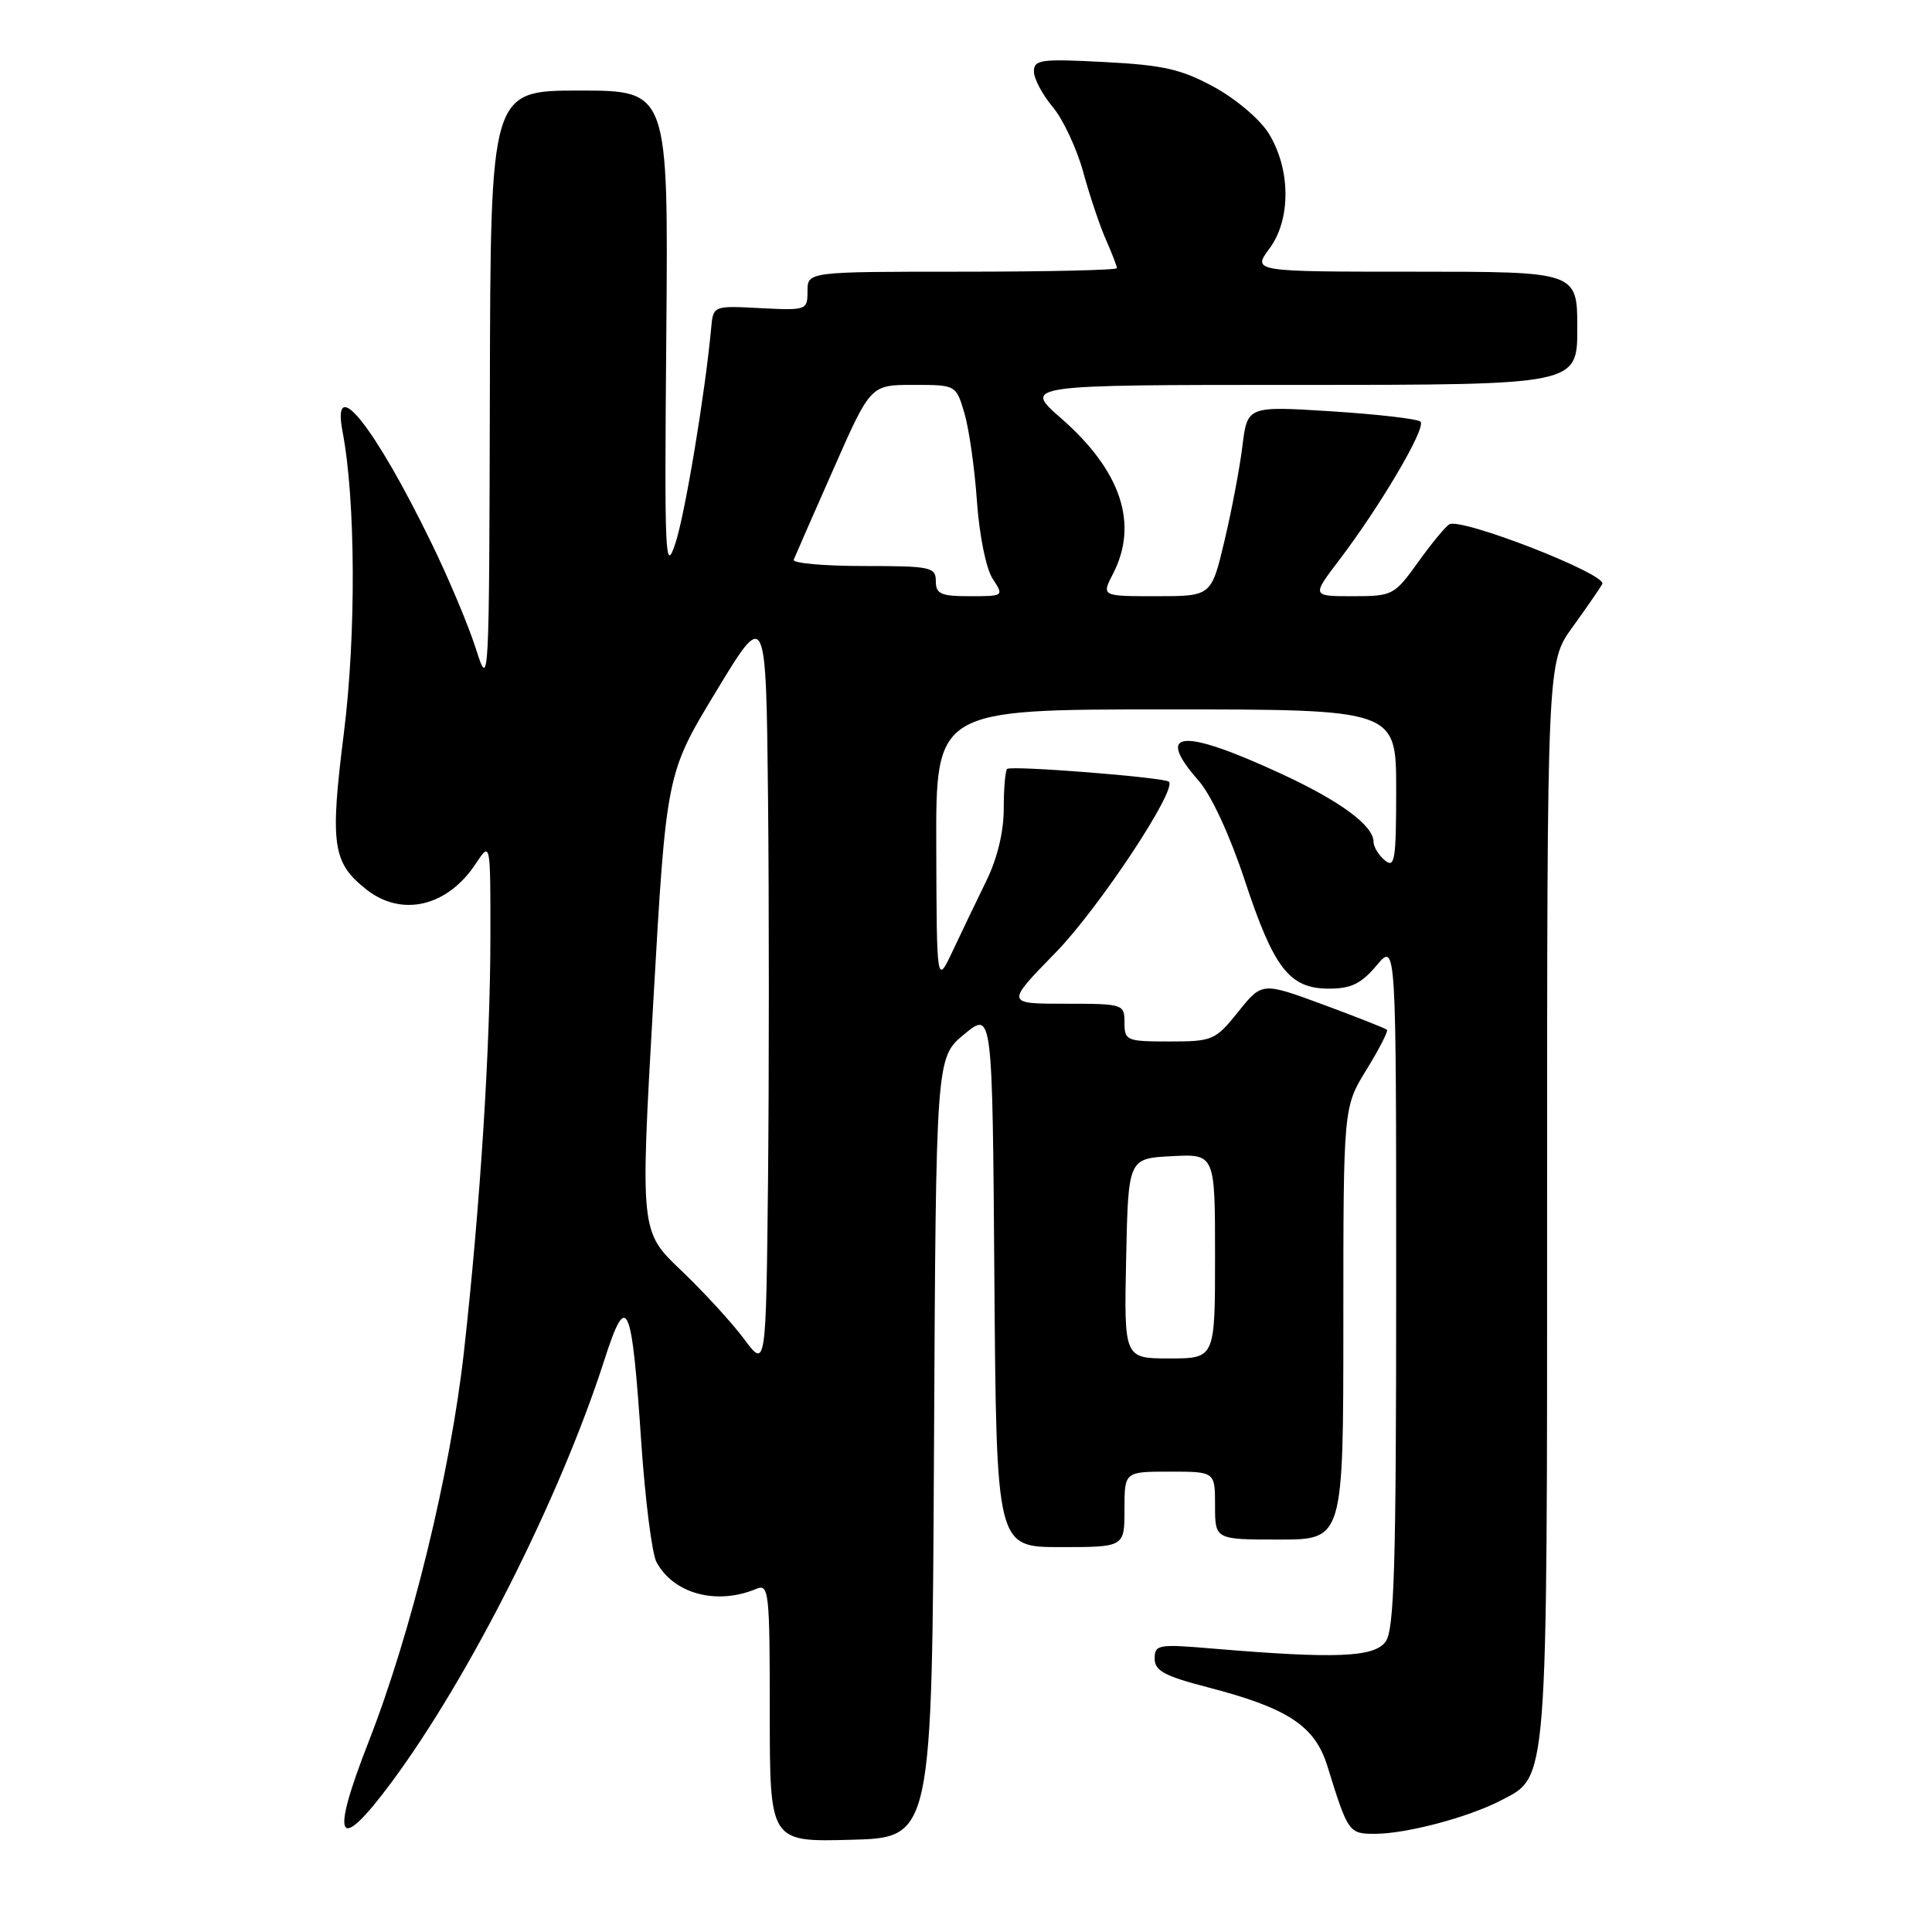 <?xml version="1.0" encoding="UTF-8" standalone="no"?>
<!DOCTYPE svg PUBLIC "-//W3C//DTD SVG 1.1//EN" "http://www.w3.org/Graphics/SVG/1.1/DTD/svg11.dtd" >
<svg xmlns="http://www.w3.org/2000/svg" xmlns:xlink="http://www.w3.org/1999/xlink" version="1.1" viewBox="0 0 256 256">
 <g >
 <path fill="currentColor"
d=" M 123.76 191.82 C 124.02 140.13 124.02 140.13 127.76 137.05 C 131.50 133.96 131.50 133.96 131.76 169.48 C 132.03 205.00 132.03 205.00 140.51 205.00 C 149.00 205.00 149.00 205.00 149.00 200.00 C 149.00 195.00 149.00 195.00 155.00 195.00 C 161.00 195.00 161.00 195.00 161.00 199.50 C 161.00 204.00 161.00 204.00 169.50 204.00 C 178.00 204.00 178.00 204.00 178.00 175.36 C 178.00 146.72 178.00 146.72 181.06 141.75 C 182.74 139.02 183.97 136.63 183.78 136.45 C 183.60 136.27 179.80 134.77 175.34 133.12 C 167.23 130.13 167.23 130.13 164.07 134.07 C 161.03 137.85 160.68 138.00 154.95 138.00 C 149.27 138.00 149.00 137.89 149.00 135.50 C 149.00 133.05 148.86 133.00 141.13 133.00 C 133.26 133.00 133.26 133.00 139.88 126.22 C 145.57 120.38 156.02 104.62 154.88 103.58 C 154.26 103.00 133.93 101.40 133.45 101.89 C 133.20 102.13 133.00 104.52 133.00 107.19 C 133.00 110.24 132.14 113.79 130.67 116.77 C 129.40 119.37 127.40 123.53 126.24 126.00 C 124.12 130.50 124.12 130.50 124.06 112.25 C 124.00 94.00 124.00 94.00 154.50 94.00 C 185.00 94.00 185.00 94.00 185.00 104.62 C 185.00 113.95 184.82 115.09 183.50 114.00 C 182.68 113.32 182.00 112.21 182.00 111.55 C 182.00 109.39 177.60 106.15 169.75 102.52 C 156.58 96.43 152.93 96.74 158.82 103.44 C 160.50 105.36 162.94 110.63 164.91 116.57 C 168.79 128.34 170.85 131.00 176.09 131.00 C 179.03 131.00 180.37 130.35 182.41 127.92 C 185.00 124.85 185.00 124.85 185.00 170.23 C 185.00 207.52 184.75 215.96 183.60 217.53 C 182.08 219.61 176.96 219.81 160.75 218.45 C 153.47 217.83 153.00 217.91 153.00 219.77 C 153.00 221.39 154.30 222.09 160.05 223.58 C 170.68 226.34 174.23 228.68 175.89 234.03 C 178.62 242.85 178.73 243.00 182.23 242.99 C 186.39 242.97 194.52 240.82 198.83 238.59 C 205.16 235.31 205.00 237.42 205.00 158.92 C 205.00 87.77 205.00 87.77 208.34 83.13 C 210.18 80.59 211.97 78.00 212.31 77.39 C 213.04 76.12 193.57 68.53 192.03 69.48 C 191.50 69.81 189.63 72.08 187.87 74.54 C 184.75 78.88 184.51 79.00 179.23 79.00 C 173.81 79.00 173.81 79.00 177.42 74.25 C 182.95 66.98 189.03 56.63 188.22 55.87 C 187.83 55.50 182.50 54.89 176.39 54.50 C 165.28 53.80 165.28 53.80 164.62 59.15 C 164.26 62.09 163.18 67.76 162.23 71.75 C 160.50 79.00 160.50 79.00 153.22 79.00 C 145.95 79.00 145.95 79.00 147.47 76.05 C 150.90 69.43 148.56 62.40 140.64 55.46 C 135.53 51.00 135.53 51.00 172.27 51.00 C 209.00 51.00 209.00 51.00 209.00 43.50 C 209.00 36.00 209.00 36.00 187.47 36.00 C 165.94 36.00 165.94 36.00 168.22 32.92 C 171.08 29.05 171.03 22.40 168.10 17.66 C 166.97 15.83 163.73 13.08 160.87 11.53 C 156.55 9.17 154.14 8.62 146.34 8.22 C 137.94 7.78 137.00 7.90 137.00 9.47 C 137.00 10.43 138.12 12.54 139.49 14.17 C 140.86 15.80 142.68 19.69 143.54 22.82 C 144.39 25.94 145.75 29.98 146.55 31.78 C 147.35 33.59 148.00 35.28 148.00 35.53 C 148.00 35.79 138.78 36.00 127.50 36.00 C 107.00 36.00 107.00 36.00 107.00 38.58 C 107.00 41.10 106.88 41.14 100.75 40.83 C 94.50 40.50 94.50 40.50 94.23 43.50 C 93.43 52.14 90.79 68.05 89.49 72.00 C 88.13 76.13 88.03 73.88 88.29 44.25 C 88.56 12.00 88.56 12.00 76.78 12.00 C 65.00 12.00 65.00 12.00 64.91 51.75 C 64.82 91.07 64.80 91.44 63.07 86.00 C 62.11 82.97 59.47 76.67 57.19 72.00 C 49.62 56.44 43.86 49.24 45.40 57.25 C 47.12 66.24 47.20 84.12 45.57 97.09 C 43.70 111.94 44.05 114.32 48.56 117.87 C 53.25 121.56 59.30 120.13 63.05 114.43 C 64.99 111.50 64.99 111.50 64.98 124.00 C 64.98 138.54 63.63 159.82 61.48 179.07 C 59.69 195.11 54.54 216.22 48.86 230.75 C 43.68 243.98 44.72 245.82 51.90 236.13 C 62.23 222.20 74.26 198.32 80.08 180.21 C 83.07 170.91 83.71 172.35 84.97 191.12 C 85.49 198.73 86.39 205.86 86.98 206.97 C 89.25 211.20 94.98 212.74 100.25 210.52 C 101.88 209.84 102.00 210.99 102.00 226.93 C 102.00 244.07 102.00 244.07 112.75 243.78 C 123.50 243.50 123.50 243.50 123.76 191.82 Z  M 98.59 177.42 C 96.99 175.27 93.24 171.18 90.26 168.34 C 84.83 163.18 84.83 163.18 86.56 132.84 C 88.29 102.50 88.29 102.50 94.90 91.60 C 101.50 80.69 101.50 80.69 101.77 105.85 C 101.91 119.68 101.91 142.33 101.77 156.17 C 101.50 181.35 101.50 181.35 98.59 177.42 Z  M 149.22 166.75 C 149.50 153.50 149.50 153.50 155.25 153.20 C 161.00 152.90 161.00 152.90 161.00 166.45 C 161.00 180.00 161.00 180.00 154.97 180.00 C 148.94 180.00 148.94 180.00 149.22 166.75 Z  M 124.00 77.00 C 124.00 75.14 123.33 75.00 114.42 75.00 C 109.15 75.00 104.98 74.62 105.17 74.17 C 105.35 73.71 107.72 68.31 110.43 62.17 C 115.35 51.00 115.35 51.00 121.02 51.00 C 126.68 51.00 126.68 51.00 127.79 54.75 C 128.40 56.81 129.15 62.07 129.45 66.43 C 129.77 70.95 130.66 75.35 131.53 76.68 C 133.04 78.99 133.02 79.00 128.52 79.00 C 124.67 79.00 124.00 78.71 124.00 77.00 Z "/>
</g>
</svg>